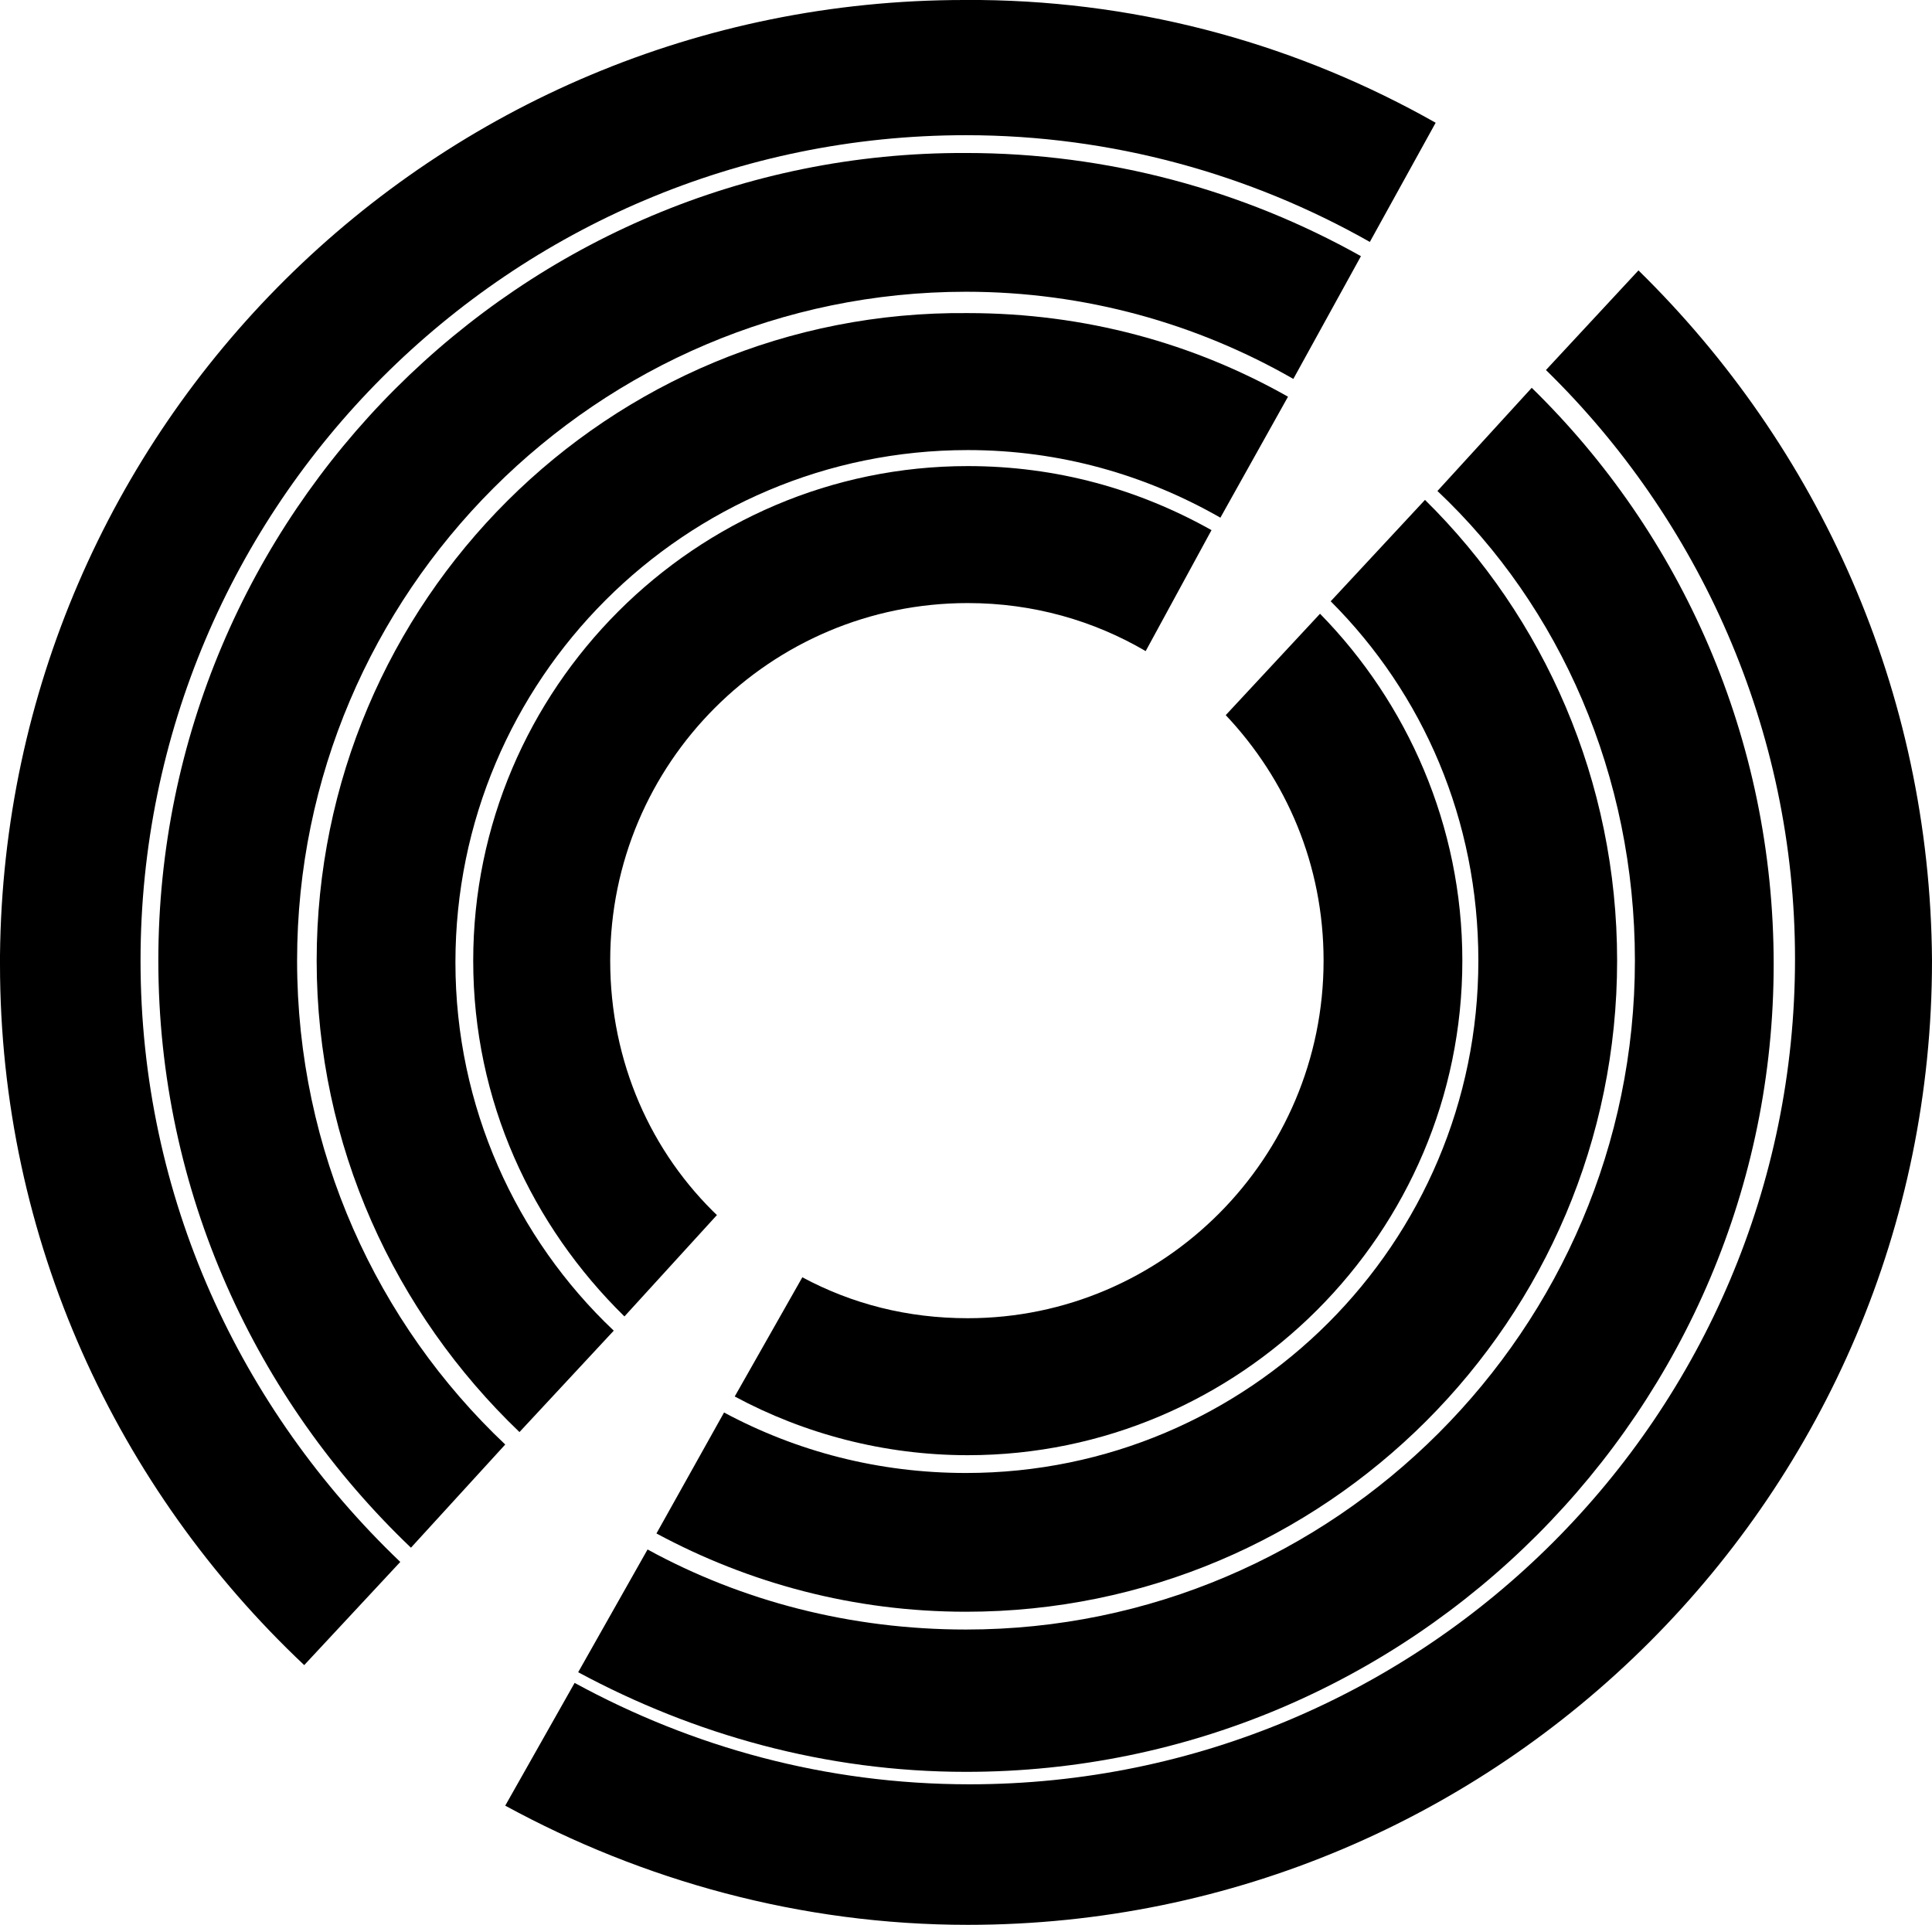 <svg
    id="discogs"
    class="SVGlogo"
    xmlns="http://www.w3.org/2000/svg"
    viewBox="0 0 108.6 108.2"
    role="img"
    aria-describedby="discogs--title">
    <title id="discogs--title">Discogs logo</title>

    <path class="cls-1" d="M26.6,54c0,7.9,3.3,14.9,8.5,20l5.2-5.7,.1,.1c-3.8-3.6-6.1-8.7-6.1-14.4,0-11.1,9-20.1,20.1-20.1,3.7,0,7.1,1,10,2.7l3.7-6.8c-4.1-2.3-8.7-3.6-13.7-3.6-15.3,0-27.8,12.5-27.8,27.8Z"/>
    <path class="cls-1" d="M74.4,54c0,11.1-9,20.1-20,20.1-3.4,0-6.5-.8-9.3-2.3h0l-3.8,6.7c3.9,2.1,8.4,3.3,13.1,3.3,15.3,0,27.8-12.5,27.8-27.8,0-7.6-3.1-14.5-8-19.5l-5.3,5.7c3.4,3.6,5.5,8.4,5.5,13.8Z"/>
    <path class="cls-1" d="M17.8,54c0,10.4,4.4,19.8,11.4,26.5l5.3-5.7c-5.5-5.2-8.9-12.6-8.9-20.7,0-15.9,12.9-28.8,28.8-28.8,5.2,0,10,1.4,14.2,3.8l3.8-6.8c-5.3-3-11.4-4.7-18-4.7-20.2-.2-36.6,16.2-36.6,36.4Z"/>
    <path class="cls-1" d="M83.1,54c0,15.9-12.9,28.8-28.8,28.8-4.9,0-9.5-1.2-13.6-3.4l-3.8,6.8c5.2,2.8,11.1,4.4,17.4,4.4,20.2,0,36.6-16.4,36.6-36.6,0-10.1-4.1-19.3-10.8-25.9l-5.3,5.7c5.2,5.2,8.3,12.3,8.3,20.2Z"/>
    <path class="cls-1" d="M91.9,54c0,20.7-16.9,37.6-37.6,37.6-6.5,0-12.6-1.6-17.9-4.5l-3.9,6.9c6.5,3.5,13.9,5.6,21.8,5.6,25.1,0,45.4-20.4,45.4-45.4,0-12.7-5.2-24.2-13.6-32.4l-5.3,5.8c6.9,6.5,11.1,16,11.1,26.4Z"/>
    <path class="cls-1" d="M8.9,54c0,13,5.5,24.7,14.2,33l5.3-5.8c-7.2-6.8-11.7-16.5-11.7-27.2,0-20.7,16.9-37.6,37.6-37.6,6.7,0,13,1.8,18.4,4.9l3.8-6.9c-6.6-3.7-14.2-5.8-22.2-5.8-25-.1-45.4,20.3-45.4,45.4Z"/>
    <path class="cls-1" d="M92.1,15.2l-5.2,5.6c8.6,8.4,14,20.2,14,33.1,0,25.6-20.8,46.4-46.4,46.4-8.1,0-15.6-2.1-22.2-5.7l-3.9,6.9c7.7,4.2,16.6,6.7,26,6.7,29.9,0,54.2-24.3,54.2-54.2-.1-15.2-6.4-28.9-16.5-38.8Z"/>
    <path class="cls-1" d="M7.9,54C7.9,28.4,28.7,7.6,54.3,7.6c8.2,0,16,2.2,22.7,6l3.7-6.7C73.1,2.6,64.4,.1,55.1,0h-.9C24.4,0,.3,24,0,53.7H0v.5c0,15.5,6.6,29.5,17.1,39.4l5.4-5.8c-9-8.6-14.6-20.5-14.6-33.8Z"/>
</svg>